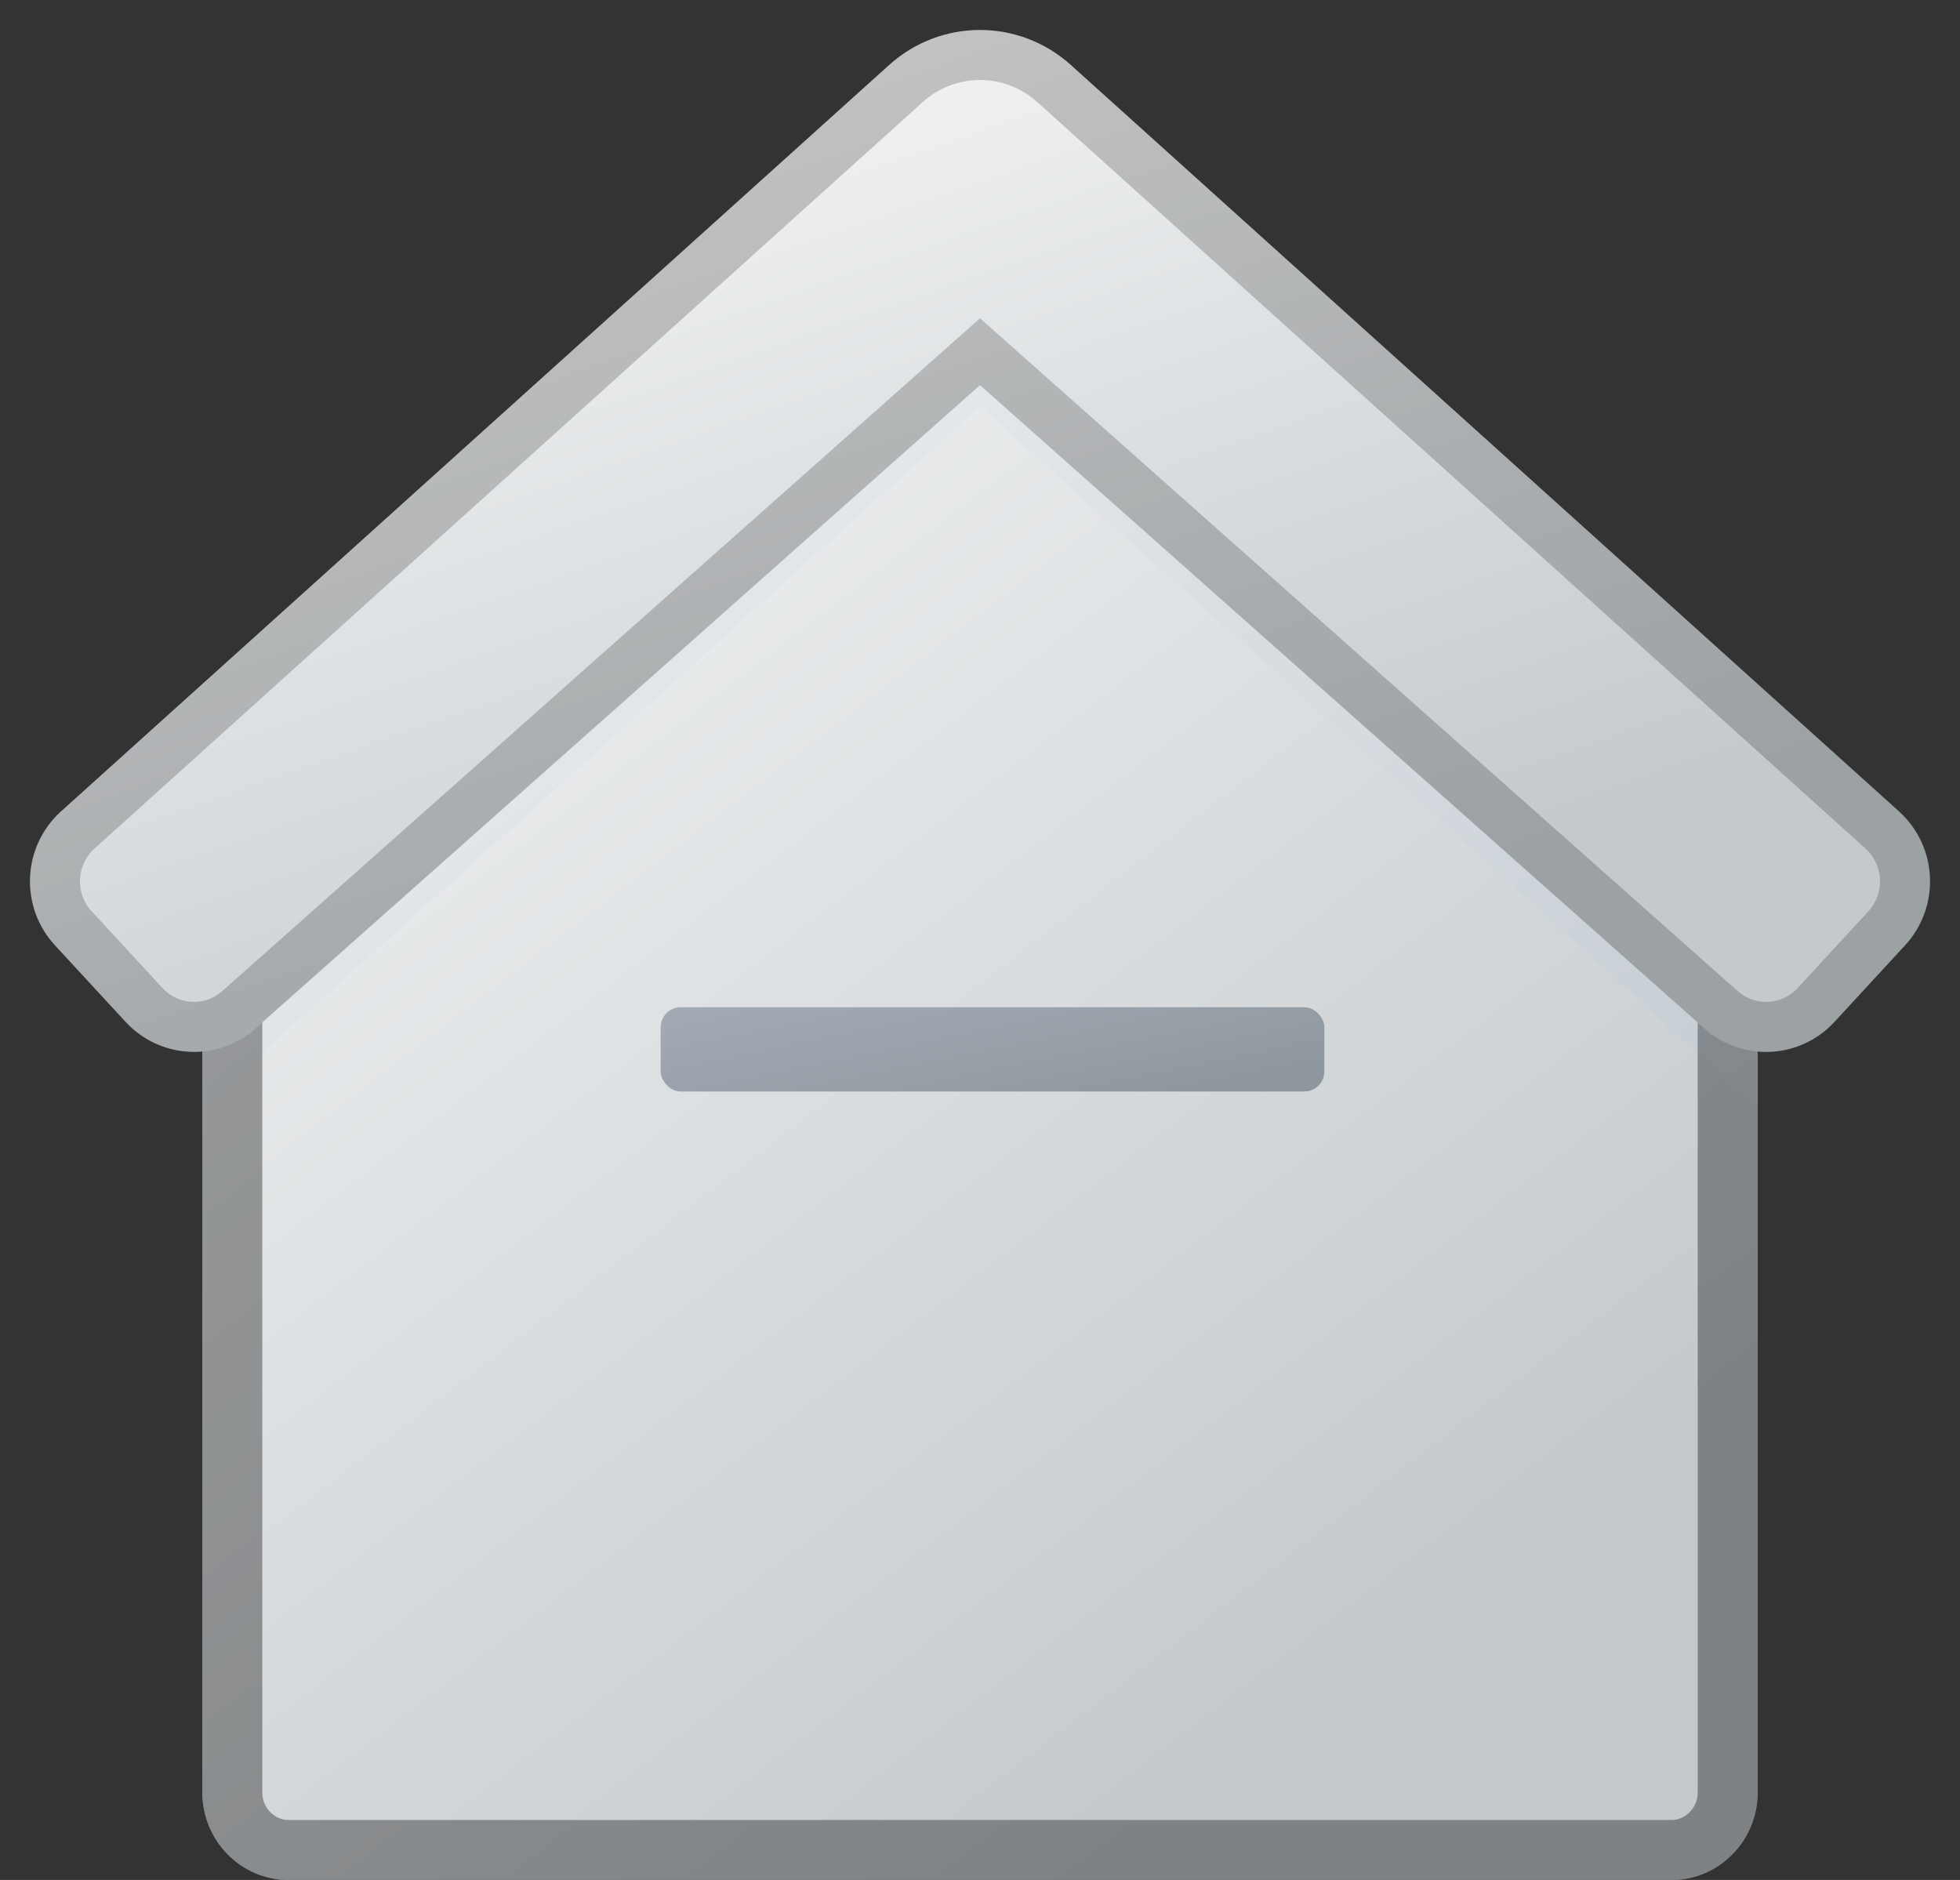 <svg width="49" height="47" viewBox="0 0 49 47" fill="none" xmlns="http://www.w3.org/2000/svg">
<rect x="0" y="0" width="49" height="47" fill="#333333" stroke="none"/>
<path d="M41.783 47.001H7.217C6.024 47.001 5.057 46.019 5.057 44.806V21.757L24.5 3.099L43.943 21.757V44.806C43.943 46.019 42.977 47.001 41.783 47.001Z" fill="url(#paint0_linear_224_5444)"/>
<path d="M7.217 46.251C6.449 46.251 5.807 45.616 5.807 44.806V22.077L24.5 4.138L43.193 22.077V44.806C43.193 45.616 42.551 46.251 41.783 46.251H7.217Z" stroke="black" stroke-opacity="0.19" stroke-width="1.5"/>
<path d="M7.217 46.251C6.449 46.251 5.807 45.616 5.807 44.806V22.077L24.5 4.138L43.193 22.077V44.806C43.193 45.616 42.551 46.251 41.783 46.251H7.217Z" stroke="black" stroke-opacity="0.2" stroke-width="1.5"/>
<path opacity="0.05" d="M24.5 4.197C23.988 4.197 23.476 4.382 23.068 4.749L17.279 10.03L5.057 21.758V27.674L24.5 10.155L43.943 27.674V21.758L31.721 10.03L25.933 4.749C25.524 4.382 25.012 4.197 24.5 4.197Z" fill="#88B0CE"/>
<path opacity="0.07" d="M24.5 3.099C23.988 3.099 23.476 3.282 23.068 3.647L17.279 8.898L5.057 20.56V26.442L24.5 9.022L43.943 26.442V20.56L31.721 8.898L25.933 3.647C25.524 3.282 25.012 3.099 24.5 3.099Z" fill="#88B0CE"/>
<path d="M47.058 20.752L47.057 20.751L26.351 2.088L26.351 2.088C25.825 1.614 25.163 1.375 24.5 1.375C23.837 1.375 23.175 1.614 22.649 2.088L22.649 2.088L1.943 20.751L1.942 20.752C1.23 21.396 1.182 22.504 1.834 23.209L3.6 25.123C4.23 25.806 5.283 25.859 5.977 25.24C5.977 25.24 5.977 25.239 5.978 25.239L24.5 8.793L43.022 25.241C43.023 25.241 43.023 25.241 43.023 25.241C43.715 25.859 44.77 25.808 45.4 25.125C45.4 25.125 45.4 25.125 45.4 25.125L47.167 23.209L47.167 23.209C47.817 22.504 47.77 21.396 47.058 20.752Z" fill="url(#paint1_linear_224_5444)"/>
<path d="M47.058 20.752L47.057 20.751L26.351 2.088L26.351 2.088C25.825 1.614 25.163 1.375 24.5 1.375C23.837 1.375 23.175 1.614 22.649 2.088L22.649 2.088L1.943 20.751L1.942 20.752C1.23 21.396 1.182 22.504 1.834 23.209L3.6 25.123C4.23 25.806 5.283 25.859 5.977 25.24C5.977 25.24 5.977 25.239 5.978 25.239L24.5 8.793L43.022 25.241C43.023 25.241 43.023 25.241 43.023 25.241C43.715 25.859 44.77 25.808 45.4 25.125C45.4 25.125 45.4 25.125 45.4 25.125L47.167 23.209L47.167 23.209C47.817 22.504 47.77 21.396 47.058 20.752Z" stroke="url(#paint2_linear_224_5444)" stroke-width="1.25"/>
<path d="M47.058 20.752L47.057 20.751L26.351 2.088L26.351 2.088C25.825 1.614 25.163 1.375 24.5 1.375C23.837 1.375 23.175 1.614 22.649 2.088L22.649 2.088L1.943 20.751L1.942 20.752C1.23 21.396 1.182 22.504 1.834 23.209L3.6 25.123C4.23 25.806 5.283 25.859 5.977 25.24C5.977 25.24 5.977 25.239 5.978 25.239L24.5 8.793L43.022 25.241C43.023 25.241 43.023 25.241 43.023 25.241C43.715 25.859 44.77 25.808 45.4 25.125C45.4 25.125 45.4 25.125 45.4 25.125L47.167 23.209L47.167 23.209C47.817 22.504 47.77 21.396 47.058 20.752Z" stroke="black" stroke-opacity="0.2" stroke-width="1.25"/>
<rect x="16.517" y="25.181" width="16.591" height="2.107" rx="0.5" fill="url(#paint3_linear_224_5444)"/>
<mask id="path-7-inside-1_224_5444" fill="white">
<rect x="16.517" y="35.717" width="16.591" height="2.107" rx="0.5"/>
</mask>
<rect x="16.517" y="35.717" width="16.591" height="2.107" rx="0.5" fill="url(#paint4_linear_224_5444)" stroke="url(#paint5_linear_224_5444)" stroke-width="2.107" mask="url(#path-7-inside-1_224_5444)"/>
<mask id="path-8-inside-2_224_5444" fill="white">
<rect x="16.517" y="30.449" width="16.591" height="2.107" rx="0.5"/>
</mask>
<rect x="16.517" y="30.449" width="16.591" height="2.107" rx="0.5" fill="url(#paint6_linear_224_5444)" stroke="url(#paint7_linear_224_5444)" stroke-width="2" mask="url(#path-8-inside-2_224_5444)"/>
<defs>
<linearGradient id="paint0_linear_224_5444" x1="13.672" y1="-3.442" x2="44.58" y2="36.747" gradientUnits="userSpaceOnUse">
<stop stop-color="#FCFCFC"/>
<stop offset="0.95" stop-color="#C3C9CD"/>
</linearGradient>
<linearGradient id="paint1_linear_224_5444" x1="11.969" y1="-1.433" x2="22.413" y2="28.5" gradientUnits="userSpaceOnUse">
<stop stop-color="#FCFCFC"/>
<stop offset="0.95" stop-color="#C3C9CD"/>
</linearGradient>
<linearGradient id="paint2_linear_224_5444" x1="11.969" y1="-1.433" x2="22.413" y2="28.5" gradientUnits="userSpaceOnUse">
<stop stop-color="#FCFCFC"/>
<stop offset="0.95" stop-color="#C3C9CD"/>
</linearGradient>
<linearGradient id="paint3_linear_224_5444" x1="18.116" y1="25.261" x2="18.999" y2="29.579" gradientUnits="userSpaceOnUse">
<stop stop-color="#A1AAB3"/>
<stop offset="1" stop-color="#8F979E"/>
</linearGradient>
<linearGradient id="paint4_linear_224_5444" x1="18.116" y1="35.797" x2="18.999" y2="40.115" gradientUnits="userSpaceOnUse">
<stop stop-color="#A1AAB3"/>
<stop offset="1" stop-color="#8F979E"/>
</linearGradient>
<linearGradient id="paint5_linear_224_5444" x1="18.116" y1="35.797" x2="18.999" y2="40.115" gradientUnits="userSpaceOnUse">
<stop stop-color="#A1AAB3"/>
<stop offset="1" stop-color="#8F979E"/>
</linearGradient>
<linearGradient id="paint6_linear_224_5444" x1="18.116" y1="30.529" x2="18.999" y2="34.847" gradientUnits="userSpaceOnUse">
<stop stop-color="#A1AAB3"/>
<stop offset="1" stop-color="#8F979E"/>
</linearGradient>
<linearGradient id="paint7_linear_224_5444" x1="18.116" y1="30.529" x2="18.999" y2="34.847" gradientUnits="userSpaceOnUse">
<stop stop-color="#A1AAB3"/>
<stop offset="1" stop-color="#8F979E"/>
</linearGradient>
</defs>
</svg>
